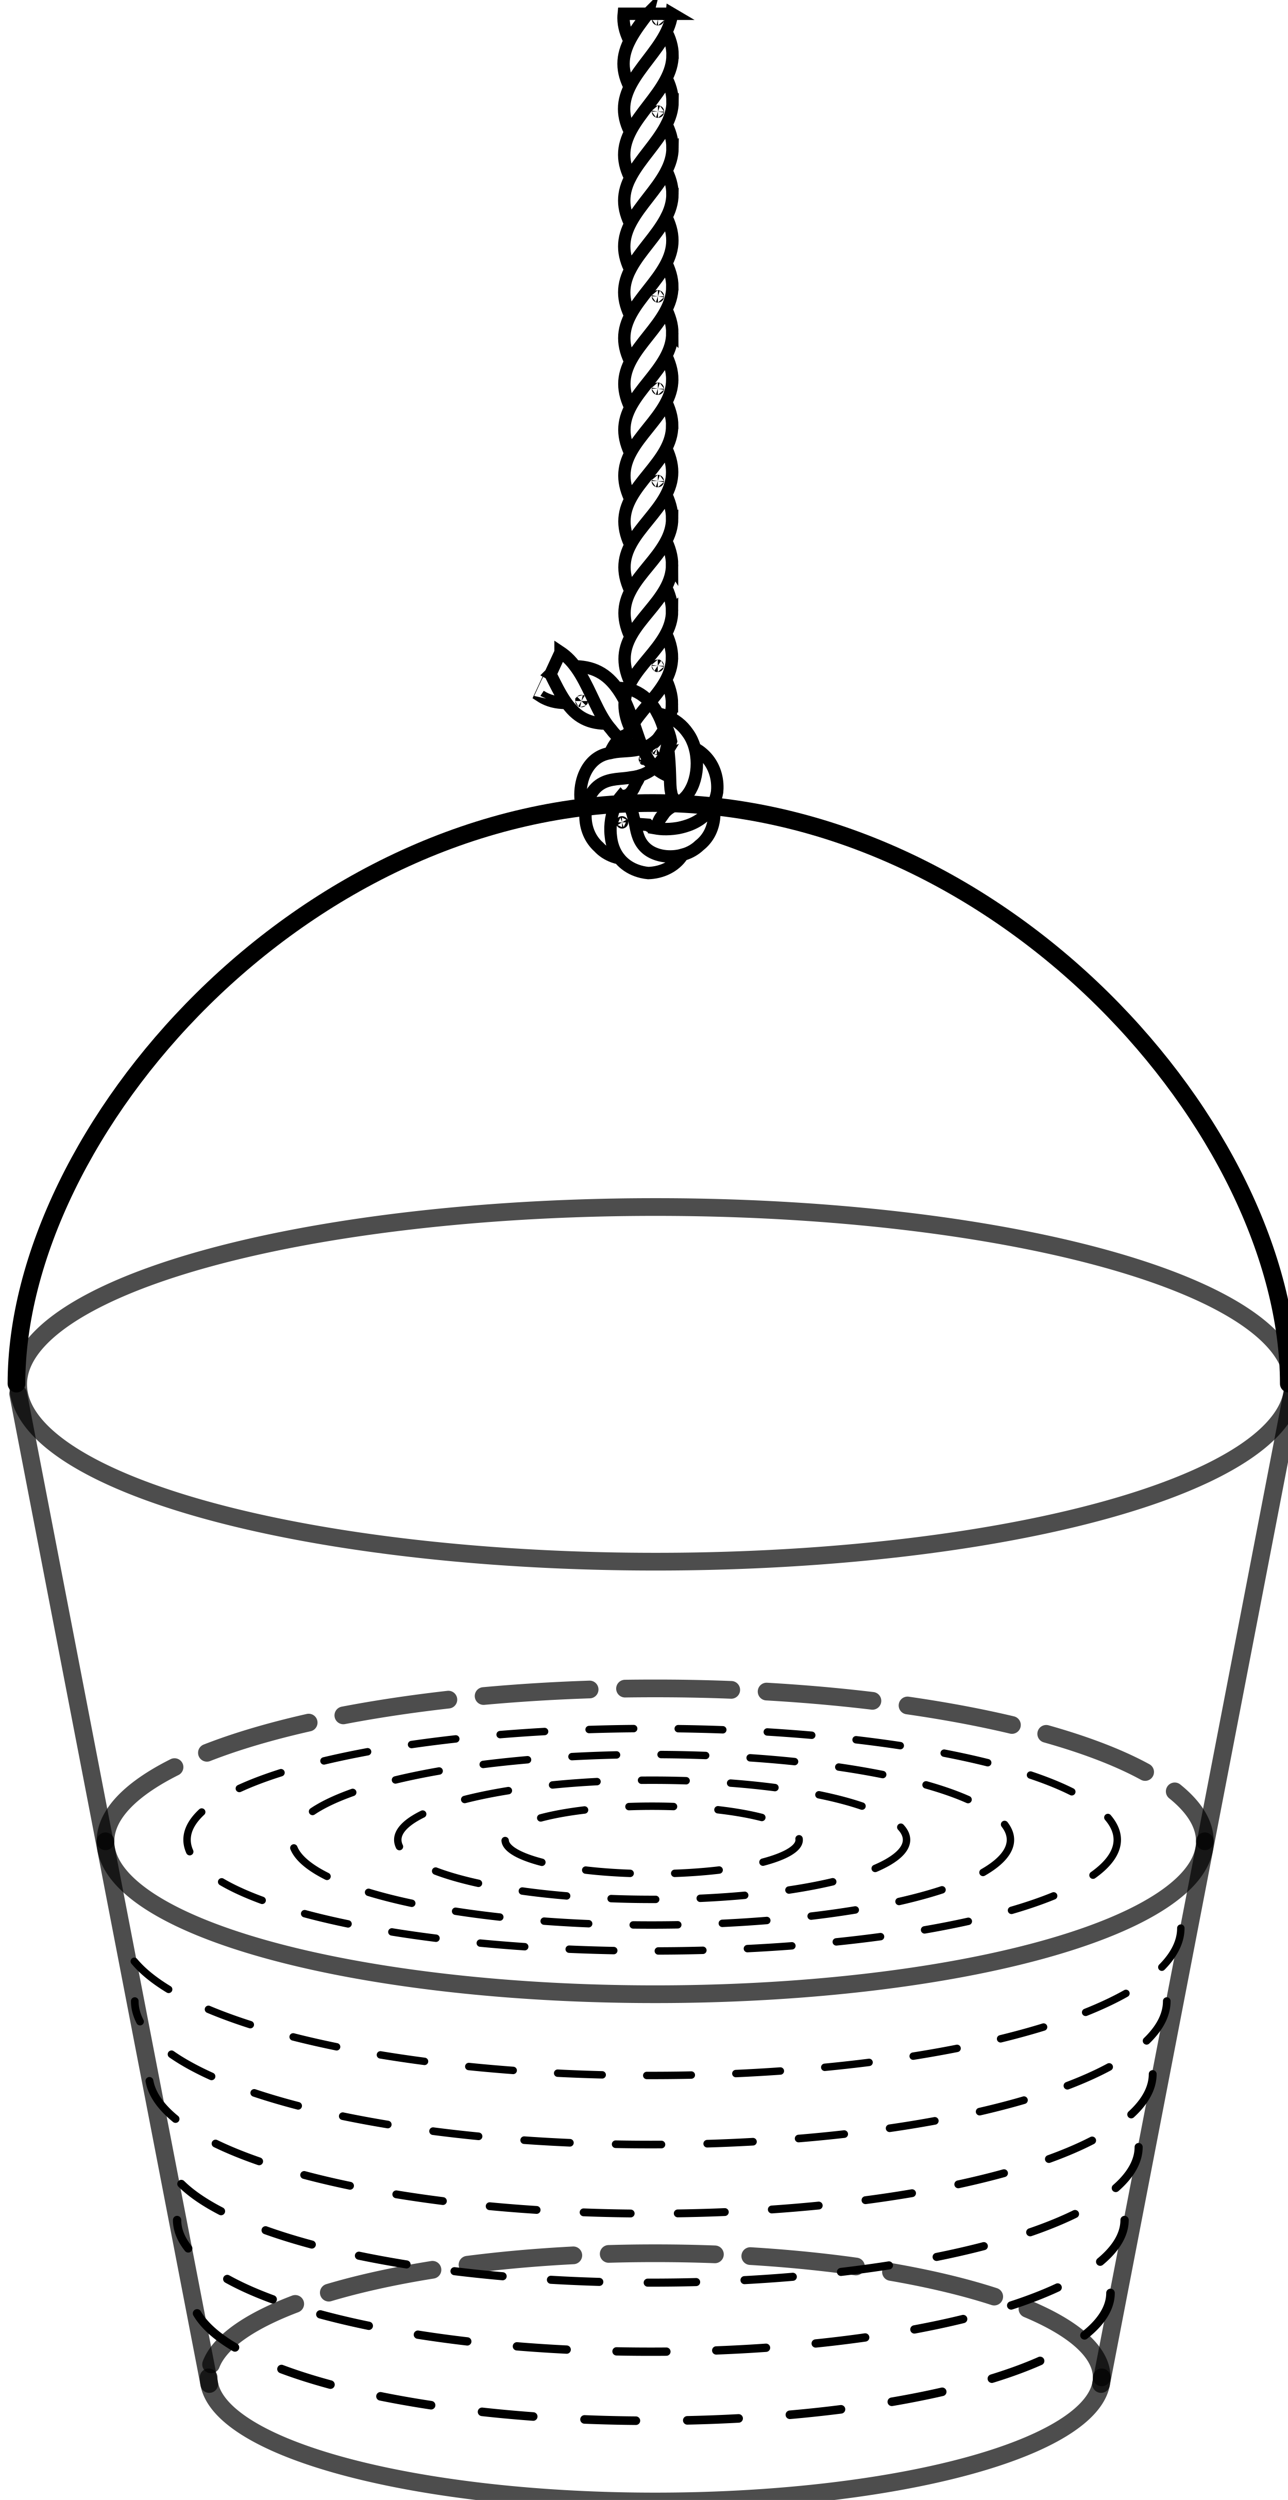 <?xml version="1.0" encoding="UTF-8" standalone="no"?>
<!-- Created with Inkscape (http://www.inkscape.org/) -->

<svg
   width="19.315mm"
   height="37.463mm"
   viewBox="0 0 19.315 37.463"
   version="1.1"
   id="svg3124"
   xmlns="http://www.w3.org/2000/svg"
   xmlns:svg="http://www.w3.org/2000/svg">
  <defs
     id="defs3121" />
  <g
     id="layer1"
     transform="translate(-67.37,-153.84)">
    <g
       id="g1489"
       transform="matrix(0.265,0,0,0.265,-4.777,118.513)">
      <g
         id="g20719"
         transform="translate(41.761,0.895)">
        <g
           id="g13092"
           transform="translate(79.616,-39.776)">
          <g
             id="g2808"
             transform="matrix(0.163,0,0,0.163,103.899,229.36)"
             style="stroke-width:6.147">
            <path
               fill="none"
               stroke="#000000"
               paint-order="fill stroke markers"
               d="m 294.511,132.825 66.344,343.514"
               stroke-opacity="0.698"
               stroke-linecap="round"
               stroke-linejoin="round"
               stroke-miterlimit="10"
               stroke-width="2.5"
               id="path13"
               style="stroke-width:6.147;stroke-miterlimit:7;stroke-dasharray:none" />
            <path
               fill="none"
               stroke="#000000"
               paint-order="fill stroke markers"
               d="m 670.462,476.339 66.344,-343.514"
               stroke-opacity="0.698"
               stroke-linecap="round"
               stroke-linejoin="round"
               stroke-miterlimit="10"
               stroke-width="2.5"
               id="path15"
               style="stroke-width:6.147;stroke-miterlimit:7;stroke-dasharray:none" />
            <path
               style="fill:none;stroke:#000000;stroke-width:6.147;stroke-linecap:round;stroke-linejoin:bevel;stroke-miterlimit:7;stroke-dasharray:none;stroke-opacity:0.698"
               id="path2060"
               d="m 670.684,474.032 a 155.026,43.063 0 0 1 -77.513,37.293 155.026,43.063 0 0 1 -155.026,0 155.026,43.063 0 0 1 -77.513,-37.293" />
            <path
               style="fill:none;stroke:#000000;stroke-width:6.147;stroke-linecap:round;stroke-linejoin:bevel;stroke-miterlimit:7;stroke-dasharray:36.882, 12.294;stroke-dashoffset:0;stroke-opacity:0.698"
               id="path2060-7"
               transform="scale(1,-1)"
               d="m 670.684,-474.032 a 155.026,43.063 0 0 1 -77.513,37.293 155.026,43.063 0 0 1 -155.026,0 155.026,43.063 0 0 1 -77.513,-37.293" />
            <path
               id="path2288"
               style="fill:none;stroke:#000000;stroke-linecap:round;stroke-linejoin:bevel;stroke-miterlimit:7;stroke-opacity:0.698"
               d="M 737.124,129.53 A 221.307,61.518 0 0 1 515.817,191.048 221.307,61.518 0 0 1 294.511,129.53 221.307,61.518 0 0 1 515.817,68.011 221.307,61.518 0 0 1 737.124,129.53 Z" />
            <path
               style="fill:none;stroke:#000000;stroke-width:6.147;stroke-linecap:round;stroke-linejoin:bevel;stroke-miterlimit:7;stroke-dasharray:36.882, 12.294;stroke-dashoffset:0;stroke-opacity:0.698"
               id="path2288-8"
               d="m 324.82,288.061 a 190.838,53.049 0 0 1 190.838,-53.049 190.838,53.049 0 0 1 190.838,53.049" />
            <path
               style="fill:none;stroke:#000000;stroke-width:6.147;stroke-linecap:round;stroke-linejoin:bevel;stroke-miterlimit:7;stroke-dasharray:none;stroke-opacity:0.698"
               id="path2288-8-3"
               transform="scale(1,-1)"
               d="m 324.82,-288.061 a 190.838,53.049 0 0 1 190.838,-53.049 190.838,53.049 0 0 1 190.838,53.049" />
          </g>
          <path
             id="path12779"
             style="fill:none;stroke:#000000;stroke-linecap:round;stroke-linejoin:bevel"
             d="m 151.807,250.434 c 0,-14.222 16.118,-32.834 36,-32.834 19.882,0 36,18.612 36,32.834" />
        </g>
        <g
           id="g20155"
           transform="translate(139.234,-47.576)">
          <path
             style="fill:none;stroke:#000000;stroke-width:0.485;stroke-linecap:round;stroke-linejoin:bevel;stroke-miterlimit:7;stroke-dasharray:2.908, 2.908;stroke-dashoffset:0;stroke-opacity:1"
             id="path2060-9"
             d="m 154.1,309.655 a 26.012,7.227 0 0 1 -13.006,6.258 26.012,7.227 0 0 1 -26.012,0 26.012,7.227 0 0 1 -13.006,-6.258" />
          <path
             style="fill:none;stroke:#000000;stroke-width:0.47;stroke-linecap:round;stroke-linejoin:bevel;stroke-miterlimit:7;stroke-dasharray:2.822, 2.822;stroke-dashoffset:0;stroke-opacity:1"
             id="path2060-9-2"
             d="m 154.896,305.528 a 26.809,7.448 0 0 1 -13.404,6.45 26.809,7.448 0 0 1 -26.809,0 26.809,7.448 0 0 1 -13.404,-6.45" />
          <path
             style="fill:none;stroke:#000000;stroke-width:0.457;stroke-linecap:round;stroke-linejoin:bevel;stroke-miterlimit:7;stroke-dasharray:2.74, 2.74;stroke-dashoffset:0;stroke-opacity:1"
             id="path2060-9-9"
             d="m 155.692,301.402 a 27.606,7.67 0 0 1 -13.803,6.642 27.606,7.67 0 0 1 -27.606,0 27.606,7.67 0 0 1 -13.803,-6.642" />
          <path
             style="fill:none;stroke:#000000;stroke-width:0.444;stroke-linecap:round;stroke-linejoin:bevel;stroke-miterlimit:7;stroke-dasharray:2.664, 2.664;stroke-dashoffset:0;stroke-opacity:1"
             id="path2060-9-4"
             d="m 156.488,297.275 a 28.403,7.891 0 0 1 -14.202,6.834 28.403,7.891 0 0 1 -28.403,0 28.403,7.891 0 0 1 -14.202,-6.834" />
          <path
             style="fill:none;stroke:#000000;stroke-width:0.432;stroke-linecap:round;stroke-linejoin:bevel;stroke-miterlimit:7;stroke-dasharray:2.591, 2.591;stroke-dashoffset:0;stroke-opacity:1"
             id="path2060-9-97"
             d="m 157.284,293.149 a 29.2,8.112 0 0 1 -14.6,7.026 29.2,8.112 0 0 1 -29.2,0 29.2,8.112 0 0 1 -14.6,-7.026" />
          <path
             style="fill:none;stroke:#000000;stroke-width:0.42;stroke-linecap:round;stroke-linejoin:bevel;stroke-miterlimit:7;stroke-dasharray:2.522, 2.522;stroke-dashoffset:0;stroke-opacity:1"
             id="path2060-9-21"
             d="m 158.08,289.022 a 29.997,8.334 0 0 1 -14.999,7.217 29.997,8.334 0 0 1 -29.997,0 29.997,8.334 0 0 1 -14.999,-7.217" />
        </g>
        <g
           id="g20581"
           transform="translate(79.504,-37.272)">
          <path
             id="path20327"
             style="fill:none;stroke:#000000;stroke-width:0.42;stroke-linecap:round;stroke-linejoin:bevel;stroke-miterlimit:7;stroke-dasharray:2.522, 2.522"
             d="m 214.213,273.721 a 26.32,6.29 0 0 1 -26.32,6.29 26.32,6.29 0 0 1 -26.32,-6.29 26.32,6.29 0 0 1 26.32,-6.29 26.32,6.29 0 0 1 26.32,6.29 z" />
          <path
             id="path20327-1"
             style="fill:none;stroke:#000000;stroke-width:0.42;stroke-linecap:round;stroke-linejoin:bevel;stroke-miterlimit:7;stroke-dasharray:2.522, 2.522"
             d="m 208.168,273.723 a 20.322,4.821 0 0 1 -20.322,4.821 20.322,4.821 0 0 1 -20.322,-4.821 20.322,4.821 0 0 1 20.322,-4.821 20.322,4.821 0 0 1 20.322,4.821 z" />
          <path
             id="path20327-8"
             style="fill:none;stroke:#000000;stroke-width:0.42;stroke-linecap:round;stroke-linejoin:bevel;stroke-miterlimit:7;stroke-dasharray:2.522, 2.522"
             d="m 202.288,273.724 a 14.395,3.37 0 0 1 -14.395,3.37 14.395,3.37 0 0 1 -14.395,-3.37 14.395,3.37 0 0 1 14.395,-3.37 14.395,3.37 0 0 1 14.395,3.37 z" />
          <path
             id="path20327-8-6"
             style="fill:none;stroke:#000000;stroke-width:0.42;stroke-linecap:round;stroke-linejoin:bevel;stroke-miterlimit:7;stroke-dasharray:2.522, 2.522"
             d="m 196.211,273.734 a 8.319,1.91 0 0 1 -8.319,1.91 8.319,1.91 0 0 1 -8.319,-1.91 8.319,1.91 0 0 1 8.319,-1.91 8.319,1.91 0 0 1 8.319,1.91 z" />
        </g>
      </g>
      <path
         style="fill:none;stroke:#000000;stroke-width:0.7;stroke-linecap:butt;stroke-linejoin:miter;stroke-miterlimit:4;stroke-dasharray:none;stroke-opacity:1"
         d="m 310.272,134.088 h -1.361 c -0.09,0.118 -0.18,0.237 -0.268,0.356 -0.088,0.117 -0.174,0.235 -0.258,0.354 -0.082,0.117 -0.161,0.234 -0.237,0.354 -0.073,0.116 -0.143,0.233 -0.208,0.353 -0.062,0.115 -0.12,0.233 -0.171,0.353 -0.049,0.116 -0.092,0.233 -0.127,0.353 -0.034,0.116 -0.06,0.234 -0.078,0.353 -0.017,0.117 -0.026,0.235 -0.026,0.354 1.1e-4,0.118 0.009,0.237 0.027,0.354 0.018,0.12 0.044,0.238 0.078,0.355 0.035,0.121 0.078,0.239 0.127,0.356 0.034,0.08 0.071,0.158 0.11,0.236 0.02,-0.04 0.04,-0.08 0.061,-0.119 0.064,-0.119 0.134,-0.236 0.207,-0.351 0.076,-0.119 0.155,-0.236 0.237,-0.352 0.084,-0.118 0.17,-0.236 0.257,-0.352 0.088,-0.118 0.178,-0.235 0.268,-0.352 0.09,-0.117 0.179,-0.235 0.267,-0.354 0.087,-0.117 0.174,-0.235 0.258,-0.354 0.082,-0.117 0.161,-0.235 0.237,-0.355 0.074,-0.116 0.144,-0.235 0.209,-0.356 0.062,-0.116 0.12,-0.235 0.171,-0.356 0.049,-0.117 0.092,-0.236 0.127,-0.357 0.034,-0.117 0.061,-0.237 0.078,-0.358 0.006,-0.038 0.009,-0.077 0.013,-0.116 -10e-6,0 -10e-6,0 -2e-5,0 z m -1.361,0 h -1.361 c -0.008,0.08 -0.013,0.16 -0.013,0.239 1.1e-4,0.118 0.009,0.237 0.027,0.354 0.018,0.119 0.045,0.237 0.078,0.354 0.035,0.12 0.078,0.239 0.127,0.355 0.034,0.08 0.071,0.158 0.11,0.235 0.02,-0.04 0.04,-0.08 0.061,-0.12 0.065,-0.12 0.135,-0.238 0.208,-0.353 0.076,-0.12 0.155,-0.238 0.237,-0.354 0.084,-0.119 0.17,-0.237 0.258,-0.355 0.089,-0.119 0.178,-0.237 0.268,-0.355 8e-5,-1e-4 1e-4,-1.8e-4 2.1e-4,-3.7e-4 0,0 10e-6,1e-5 10e-6,1e-5 z m -5.496,37.317 -0.006,0.013 c -0.002,0.004 -0.004,0.008 -0.006,0.012 0.067,0.136 0.134,0.271 0.202,0.405 0.067,0.133 0.134,0.264 0.203,0.395 0.068,0.127 0.137,0.252 0.209,0.375 0.07,0.118 0.142,0.235 0.219,0.347 0.074,0.108 0.151,0.213 0.233,0.313 0.079,0.096 0.163,0.187 0.251,0.273 0.086,0.082 0.176,0.159 0.272,0.228 0.094,0.068 0.193,0.129 0.296,0.182 0.103,0.053 0.21,0.099 0.32,0.136 0.112,0.038 0.228,0.068 0.345,0.09 v 0 c 0.121,0.023 0.245,0.039 0.37,0.048 v 0 c 0.086,0.006 0.172,0.009 0.258,0.01 -0.025,-0.036 -0.051,-0.071 -0.075,-0.108 -0.074,-0.111 -0.143,-0.225 -0.21,-0.342 -0.069,-0.121 -0.135,-0.244 -0.199,-0.37 0,0 0,0 0,0 -0.065,-0.128 -0.129,-0.258 -0.192,-0.389 0,0 0,0 0,0 0,0 0,0 0,0 -0.064,-0.132 -0.127,-0.266 -0.19,-0.4 0,0 0,0 0,0 -0.064,-0.134 -0.128,-0.267 -0.194,-0.401 -0.065,-0.132 -0.131,-0.263 -0.201,-0.394 -0.068,-0.127 -0.139,-0.253 -0.213,-0.377 0,0 0,0 0,0 0,0 0,0 0,0 -0.072,-0.12 -0.148,-0.238 -0.229,-0.352 0,0 0,0 0,0 -0.078,-0.11 -0.16,-0.217 -0.247,-0.32 v 0 c -0.084,-0.099 -0.174,-0.193 -0.268,-0.281 -0.092,-0.086 -0.189,-0.165 -0.29,-0.238 -0.032,-0.023 -0.066,-0.044 -0.099,-0.066 0,0 -4e-5,7e-5 -4e-5,7e-5 0,0 -3e-5,8e-5 -3e-5,8e-5 0,0 -2e-5,4e-5 -2e-5,4e-5 0,0 -1e-5,3e-5 -1e-5,3e-5 0,0 -4e-5,8e-5 -4e-5,8e-5 0,0 -4e-5,8e-5 -4e-5,8e-5 0,0 -3e-5,7e-5 -3e-5,7e-5 2e-5,-5e-5 -0.559,1.208 -0.559,1.208 z m -0.006,0.013 -0.006,0.013 c 4e-5,-7e-5 -0.57,1.233 -0.57,1.233 0.066,0.043 0.133,0.084 0.202,0.12 0.103,0.053 0.21,0.098 0.319,0.135 0.111,0.038 0.226,0.067 0.342,0.089 0.12,0.022 0.242,0.037 0.364,0.045 0.084,0.006 0.169,0.008 0.253,0.008 -0.026,-0.036 -0.053,-0.072 -0.078,-0.109 -0.077,-0.112 -0.149,-0.228 -0.219,-0.347 -0.072,-0.123 -0.142,-0.248 -0.209,-0.375 -0.069,-0.13 -0.137,-0.262 -0.203,-0.395 -0.067,-0.134 -0.134,-0.27 -0.202,-0.405 -3e-5,-6e-5 -7e-5,-1.1e-4 -1.1e-4,-1.7e-4 0,0 0,0 0,0 0,0 0,0 0,0 0,0 0,0 0,0 0,0 0,0 0,0 0,0 0,0 0,0 0,0 0,0 0,0 0,0 0,0 0,0 0,0 0,0 0,0 0,0 0,0 0,0 0,0 0,0 0,0 0,0 0,0 0,0 0,0 0,0 0,0 0,0 0,0 0,0 0,0 0,0 0,0 0,0 0,0 0,0 0,0 0,0 0,0 0,0 0,0 0,0 0,0 0,0 0,0 0,0 0,0 0,0 0,0 0,0 0,0 0,0 0,0 0,0 0,0 0,0 0,0 0,0 0,0 0,0 0,0 0,0 0,0 0,0 0,0 0,0 0,0 0,0 0,0 0,0 0,0 0,0 0,0 0,0 0,0 0,0 0,0 0,0 0,0 0,0 0,0 0,0 0,0 0,0 0,0 0,0 0,0 0,0 0,0 0,0 0,0 0,0 0,0 0,0 0,0 0,0 0,0 0,0 0,0 0,0 0,0 0,0 0,0 0,0 0,0 0,0 0,0 0,0 0,0 0,0 0,0 0,0 0,0 0,0 0,0 0,0 0,0 0,0 0,0 0,0 0,0 0,0 0,0 0,0 0,0 0,0 0,0 0,0 0,0 0,0 0,0 0,0 0,0 0,0 0,0 0,0 0,0 0,0 0,0 0,0 0,0 0,0 0,0 0,0 0,0 0,0 0,0 0,0 0,0 0,0 0,0 0,0 0,0 0,0 0,0 0,0 0,0 0,0 0,0 0,0 0,0 0,0 0,0 0,0 0,0 0,0 0,0 0,0 0,0 0,0 0,0 0,0 0,0 0,0 0,0 0,0 0,0 0,0 0,0 0,0 0,0 0,0 0,0 0,0 0,0 0,0 0,0 0,0 0,0 0,0 0,0 0,0 0,0 0,0 0,0 0,0 0,0 0,0 0,0 0,0 0,0 0,0 0,0 0,0 0,0 0,0 0,0 0,0 0,0 0,0 0,0 0,0 0,0 0,0 0,0 0,0 0,0 0,0 0,0 0,0 0,0 0,0 0,0 0,0 0,0 0,0 0,0 0,0 0,0 0,0 0,0 0,0 0,0 0,0 0,0 0,0 0,0 0,0 0,0 0,0 0,0 0,0 0,0 0,0 0,0 0,0 0,0 0,0 0,0 0,0 0,0 0,0 0,0 0,0 0,0 0,0 0,0 0,0 0,0 0,0 0,0 10e-4,-0.003 0.003,-0.007 0.006,-0.013 -6e-5,1.4e-4 -1.3e-4,2.9e-4 -2e-4,4.3e-4 z m 1.746,1.534 c 2.9e-4,-2.9e-4 9.9e-4,-3.9e-4 0.002,-7e-5 5.8e-4,3.8e-4 9.4e-4,9.3e-4 8.8e-4,0.001 -3e-4,2.9e-4 -9.9e-4,3.9e-4 -0.002,7e-5 -5.7e-4,-3.8e-4 -9.3e-4,-9.3e-4 -8.7e-4,-0.001 z m 5.079,5.184 c 0.011,0.06 0.023,0.117 0.036,0.172 0,3e-5 0.002,0.007 0.002,0.007 0,0 0,0 0,0 0,0 0,0 0,0 0,0 0,0 0,0 0,0 0,0 0,0 0.03,0.036 0.06,0.077 0.09,0.127 0.032,0.053 0.064,0.115 0.094,0.186 0.021,0.049 0.043,0.102 0.062,0.159 0.028,-0.017 0.055,-0.035 0.083,-0.053 0.085,-0.054 0.17,-0.113 0.252,-0.179 0.085,-0.069 0.166,-0.146 0.242,-0.235 0.022,-0.026 0.043,-0.052 0.064,-0.08 0,0 0,0 0,0 0,0 0,0 0,0 0.057,-0.075 0.11,-0.156 0.159,-0.241 0.068,-0.12 0.128,-0.249 0.178,-0.386 0.05,-0.137 0.091,-0.282 0.122,-0.433 0.031,-0.149 0.051,-0.304 0.062,-0.463 0.01,-0.155 0.01,-0.314 -0.002,-0.474 -0.011,-0.155 -0.032,-0.311 -0.065,-0.465 -0.032,-0.148 -0.074,-0.295 -0.127,-0.436 -0.052,-0.136 -0.113,-0.267 -0.186,-0.391 -0.044,-0.075 -0.092,-0.147 -0.143,-0.215 0,0 0,0 0,0 0,0 0,0 0,0 0,0 0,0 0,0 0,0 0,0 0,0 -0.029,-0.042 -0.06,-0.084 -0.092,-0.124 -0.084,-0.107 -0.177,-0.207 -0.276,-0.299 -0.1,-0.092 -0.206,-0.175 -0.318,-0.249 -0.113,-0.075 -0.232,-0.141 -0.353,-0.197 -0.126,-0.058 -0.254,-0.106 -0.384,-0.145 0,0 0,0 0,0 0,0 0,0 0,0 -0.089,-0.027 -0.179,-0.049 -0.268,-0.068 0,0 0,0 0,0 0.023,0.043 0.046,0.085 0.067,0.128 0.065,0.131 0.122,0.265 0.173,0.401 0.053,0.14 0.099,0.282 0.14,0.424 0,0 0,0 0,0 0,0 0,0 0,0 0.041,0.146 0.077,0.292 0.108,0.438 0.031,0.148 0.057,0.295 0.079,0.442 0.015,0.103 0.029,0.205 0.041,0.307 0.005,0.044 0.01,0.088 0.014,0.132 0.015,0.144 0.026,0.288 0.036,0.43 0.009,0.138 0.017,0.274 0.023,0.405 0.006,0.127 0.01,0.25 0.014,0.367 0.005,0.128 0.006,0.192 0.011,0.32 0.004,0.097 0.008,0.188 0.013,0.272 0.005,0.081 0.011,0.157 0.018,0.227 0.007,0.068 0.016,0.132 0.027,0.191 z m -1.01,-1.519 c 0.002,0.002 0.003,0.003 0.005,0.005 0,0 0,0 0,0 0.065,0.076 0.136,0.145 0.211,0.207 0.078,0.065 0.162,0.122 0.249,0.174 0.09,0.054 0.183,0.102 0.28,0.147 0.066,0.031 0.134,0.059 0.201,0.088 -0.001,-0.037 -0.004,-0.076 -0.005,-0.113 -0.004,-0.117 -0.008,-0.24 -0.014,-0.367 -0.006,-0.131 -0.014,-0.267 -0.023,-0.405 -0.01,-0.141 -0.021,-0.285 -0.036,-0.43 -0.004,-0.044 -0.009,-0.087 -0.014,-0.131 -0.012,-0.102 -0.026,-0.204 -0.041,-0.307 -0.022,-0.147 -0.048,-0.294 -0.079,-0.442 -0.03,-0.146 -0.066,-0.292 -0.108,-0.438 -0.041,-0.142 -0.087,-0.284 -0.14,-0.424 -0.051,-0.136 -0.109,-0.27 -0.173,-0.401 -0.062,-0.126 -0.132,-0.25 -0.208,-0.369 -0.074,-0.115 -0.155,-0.225 -0.243,-0.33 -0.086,-0.101 -0.178,-0.196 -0.276,-0.283 -0.097,-0.086 -0.2,-0.164 -0.307,-0.233 -0.108,-0.069 -0.22,-0.13 -0.335,-0.18 -0.032,-0.014 -0.065,-0.028 -0.097,-0.041 0,0 0,0 0,0 0,0 0,0 0,0 0,0 0,0 0,0 0,0 0,0 0,0 -0.087,-0.026 -0.175,-0.049 -0.264,-0.067 -0.127,-0.026 -0.255,-0.044 -0.385,-0.056 v 0 0 0 c -0.088,-0.008 -0.177,-0.012 -0.266,-0.014 v 0 c 0.027,0.036 0.054,0.073 0.079,0.11 0.078,0.113 0.151,0.229 0.22,0.347 0.071,0.122 0.139,0.246 0.203,0.372 v 0 c 0,0 0,0 0,0 0,1e-5 0.009,0.018 0.009,0.018 0,0 0,0 0,0 0,0 0,0 0,0 0.059,0.131 0.116,0.264 0.169,0.397 0.057,0.141 0.11,0.283 0.162,0.425 0.051,0.142 0.101,0.283 0.149,0.424 0.048,0.139 0.094,0.277 0.14,0.414 0,0 0,0 0,0 0,0 0,0 0,0 0.045,0.133 0.09,0.265 0.136,0.394 0,0 0,0 0,0 0.044,0.125 0.09,0.249 0.137,0.369 0.045,0.115 0.093,0.228 0.143,0.337 0,0 0,0 0,0 0.048,0.105 0.1,0.206 0.155,0.303 0.053,0.094 0.111,0.183 0.172,0.267 0.06,0.083 0.125,0.161 0.195,0.233 0,0 -1e-5,-10e-6 -1e-5,-10e-6 z m -1.767,-1.449 c 0.09,0.061 0.184,0.115 0.28,0.163 0.099,0.048 0.2,0.089 0.305,0.125 0.108,0.036 0.218,0.067 0.331,0.092 0.077,0.018 0.155,0.032 0.234,0.046 -0.016,-0.039 -0.033,-0.077 -0.048,-0.117 0,0 0,0 0,0 -0.047,-0.12 -0.092,-0.243 -0.137,-0.369 -0.046,-0.129 -0.091,-0.261 -0.136,-0.394 -0.046,-0.137 -0.093,-0.275 -0.14,-0.414 0,0 0,0 0,0 -0.048,-0.141 -0.098,-0.282 -0.149,-0.424 -0.052,-0.142 -0.105,-0.284 -0.162,-0.425 -0.053,-0.133 -0.109,-0.265 -0.169,-0.397 0,0 0,0 0,0 0,0 0,0 0,0 10e-6,2e-5 -0.009,-0.018 -0.009,-0.018 -0.064,-0.125 -0.132,-0.25 -0.203,-0.372 -0.069,-0.118 -0.142,-0.234 -0.22,-0.347 -0.075,-0.109 -0.155,-0.215 -0.24,-0.316 -0.082,-0.097 -0.17,-0.191 -0.263,-0.279 -0.09,-0.085 -0.186,-0.164 -0.287,-0.236 -0.099,-0.071 -0.203,-0.135 -0.312,-0.191 -0.108,-0.056 -0.221,-0.104 -0.336,-0.144 -0.117,-0.041 -0.237,-0.073 -0.358,-0.097 -0.125,-0.025 -0.252,-0.042 -0.379,-0.053 v 0 c -0.087,-0.007 -0.174,-0.01 -0.261,-0.012 v 0 0 c 0.028,0.037 0.056,0.074 0.082,0.111 v 0 c 0.081,0.114 0.156,0.232 0.229,0.352 0.075,0.124 0.145,0.25 0.213,0.377 0,0 0,0 0,0 0.069,0.13 0.136,0.262 0.201,0.394 0.066,0.134 0.13,0.267 0.193,0.401 0.064,0.134 0.127,0.267 0.19,0.399 0.063,0.131 0.126,0.261 0.192,0.389 0,0 0,0 0,0 v 0 c 0.064,0.125 0.13,0.248 0.199,0.369 v 0 c 0.067,0.117 0.136,0.232 0.21,0.343 0.071,0.107 0.146,0.21 0.226,0.309 h 10e-6 v 0 c 0.029,0.036 0.059,0.071 0.089,0.105 0,0 0,0 0,0 0,0 0,0 0,0 0,0 0,0 0,0 0.045,0.061 0.092,0.12 0.14,0.177 0.075,0.088 0.154,0.171 0.238,0.247 0.082,0.075 0.168,0.143 0.258,0.204 z m 1.959,0.486 c 3.5e-4,-2e-4 0.001,-1.4e-4 0.002,3.1e-4 4.3e-4,4.9e-4 6.1e-4,0.001 4.4e-4,0.001 -3.5e-4,2.1e-4 -0.001,1.4e-4 -0.002,-3.1e-4 -4.3e-4,-4.9e-4 -6.1e-4,-10e-4 -4.4e-4,-10e-4 z m -1.539,2.542 c 0.053,-0.044 0.106,-0.103 0.158,-0.178 0.052,-0.076 0.102,-0.168 0.149,-0.273 0.017,-0.039 0.034,-0.079 0.05,-0.121 0,0 0,0 0,0 0.041,-0.066 0.083,-0.136 0.123,-0.211 0.043,-0.08 0.084,-0.163 0.125,-0.25 -0.047,0.015 -0.094,0.029 -0.14,0.04 -0.136,0.034 -0.27,0.055 -0.401,0.07 -0.005,9.2e-4 -0.009,0.002 -0.014,0.003 -0.128,0.025 -0.262,0.039 -0.399,0.052 -0.14,0.013 -0.283,0.025 -0.426,0.043 -0.145,0.019 -0.29,0.045 -0.432,0.087 -0.142,0.042 -0.282,0.099 -0.416,0.181 -0.132,0.081 -0.258,0.185 -0.373,0.321 -0.104,0.122 -0.199,0.271 -0.282,0.45 0,0 0,0 0,0 -0.005,0.013 -0.011,0.025 -0.016,0.038 -0.064,0.154 -0.115,0.318 -0.149,0.489 -0.033,0.165 -0.051,0.336 -0.051,0.51 -1.2e-4,0.168 0.016,0.337 0.049,0.504 0.033,0.162 0.081,0.321 0.146,0.474 0.064,0.15 0.143,0.292 0.237,0.423 0.093,0.131 0.2,0.25 0.316,0.355 0,0 0.003,0.002 0.003,0.002 0,0 0,0 0,0 0,0 0,0 0,0 0,0 0,0 0,0 0,0 0,0 0,0 0.109,0.12 0.235,0.225 0.372,0.316 0.144,0.094 0.299,0.17 0.461,0.23 0.111,0.04 0.224,0.071 0.338,0.095 -0.037,-0.046 -0.073,-0.093 -0.105,-0.141 -0.098,-0.146 -0.173,-0.298 -0.231,-0.452 -0.059,-0.159 -0.1,-0.319 -0.125,-0.476 -0.008,-0.051 -0.015,-0.101 -0.02,-0.151 0,0 0,0 0,0 0,0 0,0 0,0 -0.014,-0.106 -0.022,-0.212 -0.025,-0.317 -0.005,-0.155 10e-4,-0.308 0.017,-0.456 0.015,-0.148 0.039,-0.292 0.071,-0.43 0.032,-0.136 0.071,-0.265 0.116,-0.386 0.044,-0.118 0.093,-0.229 0.147,-0.33 0.052,-0.098 0.109,-0.188 0.169,-0.268 0.023,-0.032 0.047,-0.062 0.072,-0.09 0,0 0,0 0,0 0,0 0,0 0,0 0.017,-0.01 0.037,-0.017 0.059,-0.021 0.036,-0.007 0.078,-0.008 0.125,-0.012 0.046,-0.004 0.095,-0.012 0.147,-0.03 0.051,-0.018 0.104,-0.047 0.157,-0.091 0,0 0,0 0,1e-5 z m 0.871,-1.953 c -1.9e-4,-3.5e-4 -3e-5,-0.001 5.3e-4,-0.002 6e-4,-5.6e-4 10e-4,-9.8e-4 0.002,-7.4e-4 1.9e-4,3.6e-4 2e-5,0.001 -5.3e-4,0.002 -6e-4,5.6e-4 -10e-4,9.8e-4 -0.002,7.3e-4 z m -0.829,2.758 c -0.035,-0.064 -0.075,-0.123 -0.119,-0.179 -0.044,-0.057 -0.092,-0.111 -0.144,-0.165 -0.053,-0.056 -0.108,-0.111 -0.164,-0.169 -0.039,-0.04 -0.078,-0.081 -0.117,-0.125 -0.02,0.024 -0.039,0.05 -0.059,0.076 -0.06,0.08 -0.116,0.17 -0.169,0.268 -0.054,0.101 -0.103,0.212 -0.147,0.33 -0.045,0.121 -0.084,0.251 -0.115,0.386 -0.032,0.137 -0.056,0.281 -0.071,0.429 -0.015,0.148 -0.021,0.301 -0.016,0.456 0.003,0.105 0.011,0.211 0.025,0.317 0,0 0,0 0,0 0,0 0,0 0,0 0.005,0.05 0.012,0.1 0.02,0.151 0.025,0.157 0.066,0.317 0.125,0.476 0.057,0.154 0.133,0.306 0.231,0.452 0.094,0.141 0.209,0.275 0.348,0.398 0.134,0.118 0.288,0.225 0.465,0.315 0.171,0.087 0.362,0.157 0.569,0.205 0.113,0.026 0.231,0.046 0.353,0.058 0.093,-0.003 0.185,-0.01 0.275,-0.022 0.204,-0.026 0.397,-0.075 0.577,-0.142 0.183,-0.068 0.349,-0.155 0.497,-0.255 0.153,-0.104 0.286,-0.221 0.4,-0.348 0.078,-0.087 0.145,-0.178 0.206,-0.271 -0.056,0.016 -0.112,0.031 -0.169,0.043 -0.172,0.036 -0.344,0.054 -0.513,0.056 -0.175,0.002 -0.345,-0.014 -0.507,-0.045 -0.166,-0.033 -0.322,-0.081 -0.465,-0.146 -0.111,-0.05 -0.215,-0.109 -0.309,-0.178 -0.028,-0.021 -0.055,-0.042 -0.081,-0.064 -0.112,-0.094 -0.204,-0.198 -0.278,-0.307 -0.074,-0.108 -0.131,-0.221 -0.177,-0.336 -0.045,-0.113 -0.079,-0.227 -0.107,-0.34 -0.027,-0.11 -0.048,-0.219 -0.068,-0.324 -0.02,-0.101 -0.039,-0.199 -0.061,-0.29 -0.014,-0.057 -0.03,-0.112 -0.048,-0.163 0,0 0,0 0,0 -0.007,-0.033 -0.015,-0.066 -0.022,-0.097 -0.021,-0.087 -0.045,-0.168 -0.073,-0.244 -0.027,-0.074 -0.058,-0.143 -0.094,-0.207 0,0 0,0 0,0 z m 0.944,0.953 c -0.025,-0.002 -0.057,-0.005 -0.098,-0.009 -0.042,-0.004 -0.093,-0.007 -0.156,-0.012 -0.063,-0.004 -0.141,-0.01 -0.225,-0.017 -0.059,-0.005 -0.121,-0.01 -0.188,-0.016 0.007,0.034 0.014,0.067 0.021,0.102 0.02,0.105 0.041,0.214 0.068,0.324 0.028,0.113 0.062,0.228 0.107,0.34 0.046,0.115 0.103,0.229 0.177,0.336 0.074,0.109 0.166,0.212 0.278,0.307 0.026,0.022 0.053,0.043 0.081,0.064 0.094,0.068 0.197,0.127 0.309,0.177 0.143,0.064 0.299,0.113 0.465,0.146 0.162,0.032 0.332,0.047 0.507,0.045 0.169,-0.002 0.341,-0.02 0.513,-0.056 0.165,-0.035 0.329,-0.086 0.486,-0.155 0.151,-0.066 0.295,-0.148 0.427,-0.246 0.07,-0.051 0.135,-0.107 0.197,-0.167 0,0 0,0 0,0 0,0 0,0 0,0 0,0 0,0 0,0 0,0 0,0 0,0 0.057,-0.044 0.113,-0.092 0.166,-0.143 0.115,-0.11 0.219,-0.235 0.309,-0.373 0.09,-0.138 0.165,-0.288 0.222,-0.447 0.059,-0.161 0.1,-0.33 0.123,-0.501 0.024,-0.177 0.029,-0.355 0.016,-0.53 -0.009,-0.12 -0.026,-0.237 -0.051,-0.352 -0.027,0.055 -0.054,0.108 -0.085,0.158 -0.091,0.154 -0.196,0.289 -0.309,0.407 -0.117,0.123 -0.244,0.228 -0.375,0.317 -0.135,0.092 -0.275,0.168 -0.416,0.232 -0.143,0.064 -0.288,0.116 -0.432,0.157 -0.113,0.033 -0.224,0.06 -0.334,0.083 -0.031,0.006 -0.061,0.011 -0.092,0.016 -0.14,0.023 -0.279,0.038 -0.413,0.046 -0.131,0.008 -0.258,0.009 -0.376,0.005 -0.115,-0.004 -0.222,-0.014 -0.319,-0.028 -0.093,-0.013 -0.176,-0.031 -0.249,-0.052 -0.07,-0.02 -0.128,-0.043 -0.177,-0.069 -0.047,-0.025 -0.084,-0.052 -0.113,-0.081 -0.003,-0.003 -0.005,-0.005 -0.008,-0.008 -0.016,-3.1e-4 -0.034,-0.002 -0.057,-0.004 0,0 0,0 0,0 z m -1.409,-0.14 c -3.8e-4,1.5e-4 -10e-4,-1e-5 -10e-4,-5.1e-4 -3e-4,-5.2e-4 -4e-4,-10e-4 -8e-5,-10e-4 3.9e-4,-1.5e-4 0.001,1e-5 0.001,5.1e-4 2.9e-4,5.2e-4 3.9e-4,0.001 7e-5,0.001 z m 2.34,-0.461 c -0.005,0.007 -0.01,0.014 -0.015,0.021 -0.051,0.049 -0.096,0.101 -0.135,0.158 -0.045,0.065 -0.082,0.134 -0.115,0.208 -0.034,0.076 -0.064,0.156 -0.094,0.239 -0.02,0.057 -0.04,0.115 -0.061,0.173 0.029,0.005 0.06,0.01 0.092,0.014 0.097,0.014 0.204,0.024 0.318,0.028 0.118,0.004 0.245,0.003 0.376,-0.005 0.134,-0.008 0.273,-0.023 0.413,-0.046 0.03,-0.005 0.061,-0.01 0.092,-0.016 0.11,-0.023 0.221,-0.05 0.334,-0.083 0.144,-0.042 0.289,-0.093 0.432,-0.158 0.142,-0.064 0.281,-0.14 0.416,-0.231 0.131,-0.09 0.258,-0.195 0.375,-0.317 0.113,-0.119 0.218,-0.254 0.309,-0.407 0.088,-0.148 0.163,-0.313 0.221,-0.495 0.034,-0.107 0.061,-0.221 0.082,-0.339 0,0 0,0 0,0 0.007,-0.068 0.011,-0.137 0.013,-0.206 0.004,-0.172 -0.007,-0.345 -0.036,-0.515 -0.028,-0.167 -0.071,-0.33 -0.129,-0.484 -0.058,-0.155 -0.13,-0.3 -0.214,-0.434 -0.085,-0.137 -0.182,-0.26 -0.287,-0.371 -0.109,-0.114 -0.225,-0.214 -0.347,-0.302 -0.084,-0.059 -0.17,-0.112 -0.257,-0.16 0.013,0.05 0.026,0.1 0.037,0.151 0.033,0.154 0.054,0.31 0.065,0.465 0.011,0.16 0.012,0.319 0.002,0.474 -0.011,0.159 -0.031,0.314 -0.062,0.464 -0.031,0.151 -0.072,0.296 -0.122,0.433 -0.05,0.137 -0.11,0.266 -0.178,0.386 -0.049,0.085 -0.102,0.165 -0.159,0.241 0,0 0,0 0,0 0,0 0,0 0,0 0,0 0,0 0,0 0,0 0,0 0,0 -0.021,0.028 -0.042,0.054 -0.064,0.08 -0.076,0.089 -0.157,0.166 -0.242,0.235 -0.082,0.067 -0.167,0.125 -0.252,0.179 -0.082,0.052 -0.163,0.1 -0.243,0.148 -0.077,0.046 -0.151,0.091 -0.221,0.14 -0.068,0.047 -0.131,0.097 -0.189,0.153 -0.057,0.054 -0.108,0.114 -0.154,0.18 z m 0.489,-11.485 c 1.1e-4,-0.12 -0.008,-0.241 -0.026,-0.361 -0.017,-0.123 -0.043,-0.246 -0.076,-0.368 -0.034,-0.126 -0.076,-0.251 -0.124,-0.374 -0.033,-0.084 -0.069,-0.168 -0.107,-0.251 -0.02,0.038 -0.039,0.076 -0.06,0.113 -0.064,0.113 -0.132,0.223 -0.204,0.33 -0.074,0.111 -0.152,0.22 -0.232,0.326 -0.082,0.109 -0.167,0.216 -0.253,0.323 -0.087,0.108 -0.174,0.214 -0.262,0.32 -0.088,0.106 -0.176,0.213 -0.262,0.32 -0.086,0.106 -0.17,0.212 -0.252,0.32 -0.08,0.106 -0.158,0.213 -0.232,0.323 -0.072,0.106 -0.14,0.214 -0.203,0.326 -0.061,0.107 -0.117,0.217 -0.167,0.331 -0.048,0.109 -0.09,0.221 -0.124,0.336 -0.033,0.112 -0.059,0.226 -0.076,0.343 -0.017,0.115 -0.026,0.232 -0.025,0.35 1.1e-4,0.118 0.009,0.238 0.026,0.358 0.017,0.122 0.043,0.244 0.076,0.365 0.034,0.125 0.076,0.25 0.124,0.373 0.033,0.084 0.069,0.168 0.107,0.251 0.02,-0.037 0.039,-0.074 0.06,-0.111 0.063,-0.111 0.131,-0.218 0.203,-0.324 0.074,-0.109 0.152,-0.215 0.232,-0.32 0.082,-0.107 0.166,-0.213 0.252,-0.318 0.086,-0.106 0.174,-0.211 0.262,-0.317 0.088,-0.106 0.175,-0.211 0.262,-0.318 0.086,-0.105 0.17,-0.211 0.252,-0.32 0.08,-0.106 0.158,-0.213 0.232,-0.324 0.072,-0.107 0.14,-0.216 0.204,-0.328 0.061,-0.108 0.117,-0.219 0.167,-0.334 0.048,-0.11 0.09,-0.224 0.124,-0.34 0.033,-0.113 0.059,-0.229 0.077,-0.347 0.017,-0.116 0.026,-0.234 0.026,-0.354 0,0 0,0 0,0 z m -0.002,2.62 c 10e-5,-0.12 -0.008,-0.241 -0.026,-0.362 -0.017,-0.123 -0.043,-0.246 -0.076,-0.368 -0.034,-0.126 -0.076,-0.252 -0.124,-0.375 -0.033,-0.085 -0.069,-0.169 -0.107,-0.252 -0.02,0.038 -0.039,0.076 -0.06,0.113 -0.064,0.112 -0.132,0.221 -0.204,0.328 -0.074,0.11 -0.152,0.218 -0.232,0.324 -0.082,0.108 -0.167,0.215 -0.252,0.32 -0.086,0.107 -0.174,0.212 -0.262,0.318 -0.088,0.105 -0.175,0.211 -0.262,0.317 -0.086,0.105 -0.17,0.21 -0.252,0.318 -0.08,0.105 -0.158,0.211 -0.232,0.32 -0.071,0.105 -0.14,0.213 -0.203,0.324 -0.061,0.107 -0.117,0.216 -0.167,0.329 -0.048,0.109 -0.089,0.22 -0.124,0.335 -0.033,0.111 -0.059,0.225 -0.076,0.342 -0.017,0.115 -0.026,0.232 -0.025,0.35 1.1e-4,0.118 0.009,0.238 0.026,0.358 0.017,0.122 0.043,0.244 0.076,0.366 0.034,0.126 0.076,0.251 0.124,0.374 0.033,0.085 0.069,0.169 0.107,0.252 0.02,-0.037 0.039,-0.074 0.06,-0.11 0.063,-0.11 0.131,-0.217 0.203,-0.321 0.074,-0.108 0.151,-0.214 0.231,-0.318 0.082,-0.106 0.166,-0.211 0.251,-0.315 0.086,-0.105 0.174,-0.209 0.261,-0.314 0.087,-0.105 0.175,-0.209 0.261,-0.315 0.085,-0.104 0.17,-0.21 0.252,-0.317 0.08,-0.105 0.157,-0.212 0.232,-0.321 0.072,-0.106 0.14,-0.214 0.204,-0.326 0.061,-0.107 0.117,-0.218 0.167,-0.332 0.048,-0.11 0.09,-0.223 0.124,-0.339 0.033,-0.113 0.059,-0.228 0.077,-0.346 0.017,-0.116 0.026,-0.234 0.026,-0.354 0,0 0,0 10e-6,0 z m -0.002,2.62 c 1.1e-4,-0.12 -0.008,-0.241 -0.025,-0.362 -0.017,-0.123 -0.043,-0.247 -0.076,-0.369 -0.034,-0.127 -0.076,-0.252 -0.124,-0.377 -0.033,-0.085 -0.069,-0.169 -0.107,-0.253 -0.02,0.037 -0.039,0.075 -0.06,0.112 -0.063,0.112 -0.132,0.22 -0.204,0.326 -0.074,0.11 -0.152,0.216 -0.232,0.321 -0.082,0.107 -0.166,0.213 -0.252,0.317 -0.086,0.106 -0.174,0.21 -0.261,0.315 -0.088,0.105 -0.175,0.209 -0.261,0.314 -0.085,0.104 -0.169,0.209 -0.251,0.315 -0.08,0.104 -0.157,0.21 -0.231,0.318 -0.071,0.105 -0.14,0.211 -0.203,0.321 -0.061,0.106 -0.117,0.215 -0.166,0.327 -0.013,0.029 -0.025,0.058 -0.037,0.087 0,0 0,0 0,0 -0.03,0.019 -0.061,0.034 -0.094,0.048 -0.043,0.019 -0.089,0.035 -0.138,0.058 -0.048,0.022 -0.099,0.048 -0.153,0.085 -0.054,0.036 -0.11,0.083 -0.167,0.141 -0.059,0.059 -0.118,0.131 -0.177,0.215 -0.061,0.087 -0.121,0.186 -0.178,0.295 -0.036,0.069 -0.07,0.141 -0.103,0.217 0,0 0,0 0,0 0,0 0,0 0,0 0,0 0,0 0,0 0,0 0,0 0,0 0,0 0,0 0,0 0,0 0,0 0,0 -0.004,0.006 -0.007,0.012 -0.011,0.018 0.008,-0.001 0.015,-0.003 0.023,-0.004 0.037,-0.01 0.074,-0.019 0.112,-0.027 0.135,-0.028 0.27,-0.045 0.404,-0.057 0.139,-0.013 0.279,-0.02 0.417,-0.029 0.142,-0.009 0.284,-0.021 0.427,-0.042 0.144,-0.021 0.288,-0.051 0.432,-0.097 0.144,-0.046 0.288,-0.109 0.432,-0.194 0.142,-0.084 0.284,-0.19 0.425,-0.324 0.009,-0.008 0.017,-0.017 0.026,-0.025 0,0 0,0 0,0 0,0 0,0 0,0 0,0 0,0 0,0 0.074,-0.098 0.147,-0.197 0.216,-0.299 0.072,-0.105 0.14,-0.213 0.203,-0.324 0.061,-0.107 0.117,-0.217 0.167,-0.33 0.048,-0.109 0.09,-0.222 0.124,-0.338 0.033,-0.112 0.059,-0.228 0.076,-0.346 0.017,-0.116 0.026,-0.234 0.026,-0.353 10e-6,-1e-5 10e-6,-1e-5 10e-6,-2e-5 z m -0.804,-2.147 c -3.8e-4,-1.8e-4 -7.8e-4,-8.2e-4 -7.8e-4,-0.002 7e-5,-6.9e-4 4e-4,-0.001 7.9e-4,-0.001 3.8e-4,1.8e-4 7.8e-4,8.2e-4 7.8e-4,0.002 -7e-5,6.8e-4 -4e-4,0.001 -7.9e-4,0.001 z m 0.404,5.05 c 0.103,-0.17 0.194,-0.356 0.269,-0.554 0.029,-0.077 0.056,-0.155 0.08,-0.234 0,0 0,0 0,0 0,0 0,0 0,0 0,0 0,0 0,0 0,0 0,0 0,0 -0.015,-0.076 -0.032,-0.152 -0.052,-0.228 -0.034,-0.127 -0.075,-0.253 -0.123,-0.378 -0.033,-0.085 -0.069,-0.17 -0.107,-0.254 -0.02,0.037 -0.039,0.075 -0.06,0.111 -0.063,0.111 -0.132,0.219 -0.203,0.324 -0.069,0.102 -0.142,0.202 -0.216,0.299 0,0 0,0 0,0 0,0 0,0 0,0 0,0 0,0 0,0 -0.008,0.008 -0.017,0.017 -0.025,0.025 -0.141,0.135 -0.283,0.241 -0.425,0.325 -0.144,0.085 -0.288,0.147 -0.432,0.193 -0.144,0.046 -0.288,0.076 -0.432,0.097 -0.142,0.021 -0.284,0.032 -0.426,0.042 -0.138,0.009 -0.279,0.017 -0.417,0.029 -0.135,0.012 -0.27,0.029 -0.404,0.057 -0.038,0.008 -0.075,0.017 -0.113,0.026 0,0 0,0 0,0 -0.103,0.016 -0.208,0.04 -0.313,0.074 -0.142,0.047 -0.285,0.113 -0.422,0.205 -0.133,0.089 -0.261,0.201 -0.378,0.339 -0.115,0.136 -0.218,0.294 -0.305,0.475 -0.087,0.18 -0.156,0.38 -0.203,0.593 -0.048,0.217 -0.073,0.445 -0.073,0.677 1.3e-4,0.057 0.002,0.115 0.005,0.172 0,0 0,0 0,0 0.037,0.135 0.085,0.262 0.139,0.381 0.05,0.107 0.106,0.207 0.167,0.301 0.008,-0.058 0.016,-0.115 0.027,-0.172 0.034,-0.171 0.085,-0.335 0.148,-0.489 0.005,-0.013 0.011,-0.026 0.016,-0.038 0,0 0,0 0,0 0.083,-0.179 0.178,-0.327 0.282,-0.45 0.116,-0.136 0.242,-0.241 0.374,-0.322 0.134,-0.082 0.273,-0.139 0.416,-0.181 0.142,-0.042 0.287,-0.068 0.432,-0.087 0.143,-0.019 0.286,-0.03 0.426,-0.043 0.137,-0.013 0.27,-0.028 0.399,-0.052 0.005,-9.2e-4 0.01,-0.002 0.015,-0.003 0.13,-0.015 0.264,-0.036 0.4,-0.07 0.136,-0.034 0.275,-0.08 0.415,-0.144 0.135,-0.062 0.271,-0.141 0.405,-0.241 0.13,-0.097 0.258,-0.212 0.38,-0.349 0.12,-0.134 0.233,-0.287 0.336,-0.457 1e-5,0 1e-5,-1e-5 2e-5,-2e-5 z m 0.414,-18.624 c 1e-4,-0.12 -0.009,-0.24 -0.026,-0.36 -0.017,-0.122 -0.043,-0.244 -0.077,-0.364 -0.035,-0.124 -0.076,-0.248 -0.125,-0.369 -0.033,-0.083 -0.07,-0.165 -0.108,-0.246 -0.02,0.039 -0.039,0.078 -0.06,0.116 -0.064,0.116 -0.133,0.228 -0.206,0.339 -0.075,0.114 -0.153,0.226 -0.234,0.336 -0.083,0.113 -0.168,0.223 -0.254,0.333 -0.087,0.111 -0.176,0.221 -0.264,0.331 -0.088,0.11 -0.177,0.22 -0.264,0.331 -0.086,0.109 -0.171,0.219 -0.254,0.331 -0.081,0.109 -0.159,0.219 -0.234,0.332 -0.072,0.109 -0.141,0.22 -0.205,0.334 -0.061,0.11 -0.118,0.222 -0.168,0.338 -0.048,0.111 -0.09,0.225 -0.125,0.342 -0.033,0.113 -0.059,0.228 -0.076,0.346 -0.017,0.116 -0.026,0.233 -0.026,0.351 1.1e-4,0.118 0.009,0.238 0.026,0.357 0.018,0.121 0.044,0.242 0.077,0.362 0.035,0.124 0.077,0.247 0.125,0.368 0.033,0.083 0.07,0.165 0.108,0.247 0.02,-0.038 0.039,-0.076 0.06,-0.113 0.064,-0.113 0.132,-0.224 0.204,-0.332 0.074,-0.112 0.153,-0.222 0.233,-0.33 0.083,-0.111 0.167,-0.22 0.253,-0.328 0.087,-0.11 0.175,-0.219 0.264,-0.328 0.088,-0.109 0.176,-0.219 0.263,-0.329 0.086,-0.109 0.171,-0.219 0.254,-0.33 0.081,-0.109 0.159,-0.22 0.234,-0.333 0.072,-0.11 0.141,-0.222 0.205,-0.337 0.061,-0.111 0.118,-0.224 0.168,-0.341 0.049,-0.112 0.091,-0.227 0.125,-0.346 0.034,-0.114 0.06,-0.231 0.077,-0.35 0.017,-0.117 0.026,-0.235 0.026,-0.355 z m -0.813,-2.096 c -3.9e-4,-1.6e-4 -7.9e-4,-7.8e-4 -7.9e-4,-0.001 7e-5,-6.9e-4 4e-4,-0.001 7.9e-4,-0.001 3.9e-4,1.6e-4 7.9e-4,7.7e-4 7.9e-4,0.001 -7e-5,6.9e-4 -4e-4,0.001 -7.9e-4,0.001 z m 0.81,4.716 c 1.1e-4,-0.12 -0.009,-0.24 -0.026,-0.361 -0.017,-0.122 -0.043,-0.244 -0.076,-0.365 -0.035,-0.125 -0.076,-0.248 -0.125,-0.37 -0.033,-0.083 -0.07,-0.166 -0.108,-0.247 -0.02,0.038 -0.039,0.077 -0.06,0.115 -0.064,0.115 -0.133,0.227 -0.205,0.336 -0.075,0.113 -0.153,0.224 -0.234,0.333 -0.083,0.112 -0.168,0.222 -0.254,0.331 -0.087,0.11 -0.175,0.219 -0.263,0.329 -0.088,0.109 -0.177,0.218 -0.264,0.328 -0.086,0.108 -0.171,0.217 -0.253,0.328 -0.081,0.108 -0.159,0.218 -0.233,0.33 -0.072,0.108 -0.141,0.219 -0.204,0.332 -0.061,0.109 -0.118,0.221 -0.168,0.336 -0.048,0.111 -0.09,0.224 -0.125,0.34 -0.033,0.113 -0.059,0.228 -0.076,0.345 -0.017,0.115 -0.026,0.233 -0.026,0.351 1.1e-4,0.118 0.009,0.238 0.026,0.357 0.017,0.121 0.044,0.243 0.077,0.363 0.035,0.124 0.077,0.247 0.125,0.369 0.033,0.083 0.07,0.166 0.108,0.248 0.02,-0.038 0.039,-0.076 0.06,-0.113 0.063,-0.113 0.132,-0.222 0.204,-0.33 0.074,-0.111 0.152,-0.22 0.233,-0.327 0.083,-0.11 0.167,-0.218 0.253,-0.326 0.087,-0.109 0.175,-0.217 0.263,-0.325 0.088,-0.108 0.176,-0.217 0.263,-0.326 0.086,-0.108 0.171,-0.217 0.254,-0.328 0.081,-0.108 0.159,-0.218 0.233,-0.331 0.072,-0.109 0.141,-0.22 0.205,-0.335 0.061,-0.11 0.118,-0.223 0.168,-0.339 0.049,-0.112 0.091,-0.227 0.125,-0.344 0.034,-0.114 0.06,-0.231 0.077,-0.35 0.017,-0.117 0.026,-0.235 0.026,-0.355 z m -0.002,2.62 c 1.1e-4,-0.12 -0.009,-0.24 -0.026,-0.361 -0.017,-0.123 -0.043,-0.245 -0.076,-0.366 -0.034,-0.125 -0.076,-0.249 -0.124,-0.371 -0.033,-0.084 -0.07,-0.166 -0.108,-0.248 -0.02,0.038 -0.039,0.077 -0.06,0.114 -0.064,0.114 -0.133,0.226 -0.205,0.334 -0.075,0.113 -0.153,0.223 -0.233,0.331 -0.083,0.111 -0.168,0.22 -0.254,0.328 -0.087,0.109 -0.175,0.218 -0.263,0.326 -0.088,0.108 -0.176,0.216 -0.263,0.325 -0.086,0.107 -0.171,0.216 -0.253,0.325 -0.08,0.107 -0.158,0.216 -0.233,0.327 -0.072,0.108 -0.141,0.217 -0.204,0.33 -0.061,0.108 -0.118,0.22 -0.168,0.334 -0.048,0.11 -0.09,0.223 -0.124,0.339 -0.033,0.112 -0.059,0.227 -0.076,0.344 -0.017,0.115 -0.026,0.232 -0.026,0.351 1.1e-4,0.118 0.009,0.238 0.026,0.357 0.017,0.122 0.044,0.243 0.077,0.364 0.035,0.125 0.077,0.248 0.125,0.37 0.033,0.084 0.07,0.166 0.108,0.249 0.02,-0.038 0.039,-0.075 0.06,-0.112 0.063,-0.112 0.132,-0.221 0.204,-0.328 0.074,-0.111 0.152,-0.219 0.232,-0.325 0.082,-0.109 0.167,-0.217 0.253,-0.323 0.087,-0.108 0.175,-0.215 0.263,-0.322 0.088,-0.107 0.176,-0.215 0.263,-0.323 0.086,-0.107 0.171,-0.215 0.253,-0.325 0.08,-0.107 0.158,-0.217 0.233,-0.329 0.072,-0.108 0.141,-0.219 0.205,-0.333 0.061,-0.109 0.118,-0.222 0.168,-0.337 0.048,-0.111 0.09,-0.226 0.125,-0.343 0.034,-0.114 0.059,-0.23 0.077,-0.349 0.017,-0.116 0.026,-0.235 0.026,-0.354 0,0 0,1e-5 0,2e-5 z m -0.81,-2.113 c -3.8e-4,-1.7e-4 -7.9e-4,-7.9e-4 -7.9e-4,-0.001 8e-5,-6.8e-4 4e-4,-0.001 7.9e-4,-0.001 3.9e-4,1.7e-4 7.9e-4,7.9e-4 7.9e-4,0.001 -7e-5,6.8e-4 -4e-4,0.001 -7.9e-4,0.001 z m 0.808,4.733 c 1.1e-4,-0.12 -0.008,-0.24 -0.026,-0.361 -0.017,-0.123 -0.043,-0.245 -0.076,-0.367 -0.034,-0.126 -0.076,-0.25 -0.124,-0.373 -0.033,-0.084 -0.07,-0.167 -0.107,-0.25 -0.02,0.038 -0.039,0.076 -0.06,0.114 -0.064,0.114 -0.133,0.224 -0.205,0.332 -0.074,0.112 -0.152,0.221 -0.233,0.329 -0.082,0.11 -0.167,0.218 -0.253,0.325 -0.087,0.108 -0.175,0.216 -0.263,0.323 -0.088,0.107 -0.176,0.215 -0.263,0.323 -0.086,0.106 -0.17,0.214 -0.253,0.323 -0.08,0.106 -0.158,0.215 -0.232,0.325 -0.072,0.107 -0.14,0.216 -0.204,0.328 -0.061,0.108 -0.117,0.219 -0.167,0.332 -0.048,0.11 -0.09,0.222 -0.124,0.338 -0.033,0.112 -0.059,0.226 -0.076,0.343 -0.017,0.115 -0.026,0.232 -0.026,0.351 1e-4,0.118 0.009,0.238 0.026,0.358 0.017,0.122 0.044,0.243 0.077,0.364 0.035,0.125 0.077,0.249 0.125,0.372 0.033,0.084 0.069,0.167 0.107,0.25 0.02,-0.037 0.039,-0.075 0.06,-0.112 0.063,-0.111 0.132,-0.22 0.203,-0.326 0.074,-0.11 0.152,-0.217 0.232,-0.323 0.082,-0.108 0.166,-0.215 0.252,-0.321 0.087,-0.107 0.175,-0.213 0.262,-0.32 0.088,-0.106 0.175,-0.213 0.262,-0.321 0.086,-0.106 0.17,-0.213 0.253,-0.322 0.08,-0.107 0.158,-0.215 0.232,-0.326 0.072,-0.107 0.141,-0.217 0.204,-0.33 0.061,-0.109 0.118,-0.22 0.168,-0.335 0.048,-0.111 0.09,-0.225 0.125,-0.342 0.034,-0.113 0.059,-0.23 0.077,-0.348 0.017,-0.116 0.026,-0.235 0.026,-0.354 0,0 1e-5,0 1e-5,0 z m 0.017,-18.34 c 1e-4,-0.12 -0.009,-0.24 -0.026,-0.359 -0.017,-0.121 -0.043,-0.242 -0.077,-0.361 -0.035,-0.123 -0.077,-0.244 -0.126,-0.364 -0.033,-0.082 -0.07,-0.162 -0.109,-0.242 -0.02,0.04 -0.04,0.079 -0.061,0.118 -0.065,0.118 -0.134,0.234 -0.207,0.347 -0.075,0.117 -0.154,0.232 -0.236,0.346 -0.083,0.116 -0.169,0.23 -0.256,0.344 -0.088,0.115 -0.177,0.229 -0.266,0.342 -0.089,0.114 -0.178,0.228 -0.266,0.342 -0.087,0.113 -0.172,0.226 -0.256,0.341 -0.081,0.112 -0.16,0.226 -0.235,0.342 -0.073,0.112 -0.142,0.226 -0.206,0.343 -0.062,0.112 -0.119,0.227 -0.169,0.345 -0.048,0.113 -0.091,0.229 -0.126,0.347 -0.033,0.114 -0.06,0.231 -0.077,0.349 -0.017,0.116 -0.026,0.234 -0.026,0.352 10e-5,0.118 0.009,0.237 0.026,0.356 0.018,0.12 0.044,0.24 0.078,0.359 0.035,0.122 0.077,0.243 0.126,0.363 0.033,0.082 0.07,0.162 0.109,0.242 0.02,-0.039 0.04,-0.078 0.061,-0.116 0.064,-0.116 0.133,-0.229 0.206,-0.341 0.075,-0.115 0.154,-0.228 0.235,-0.34 0.083,-0.114 0.168,-0.227 0.255,-0.339 0.088,-0.113 0.177,-0.226 0.266,-0.339 0.089,-0.113 0.178,-0.226 0.265,-0.34 0.087,-0.112 0.173,-0.226 0.256,-0.341 0.081,-0.112 0.16,-0.227 0.235,-0.343 0.073,-0.113 0.142,-0.228 0.207,-0.345 0.062,-0.113 0.119,-0.229 0.17,-0.348 0.049,-0.114 0.091,-0.231 0.126,-0.351 0.034,-0.116 0.06,-0.234 0.078,-0.354 0.018,-0.117 0.026,-0.237 0.026,-0.356 z m -0.002,2.62 c 1.1e-4,-0.12 -0.009,-0.24 -0.026,-0.359 -0.017,-0.122 -0.043,-0.243 -0.077,-0.362 -0.035,-0.123 -0.077,-0.245 -0.125,-0.365 -0.033,-0.082 -0.07,-0.163 -0.109,-0.243 -0.02,0.039 -0.04,0.079 -0.061,0.118 -0.065,0.118 -0.134,0.232 -0.207,0.345 -0.075,0.116 -0.154,0.231 -0.235,0.343 -0.083,0.115 -0.169,0.229 -0.256,0.341 -0.088,0.114 -0.176,0.227 -0.265,0.34 -0.089,0.113 -0.178,0.226 -0.266,0.339 -0.087,0.112 -0.172,0.225 -0.255,0.339 -0.081,0.112 -0.16,0.224 -0.235,0.34 -0.073,0.111 -0.142,0.225 -0.206,0.341 -0.062,0.112 -0.119,0.226 -0.169,0.343 -0.048,0.113 -0.091,0.228 -0.125,0.345 -0.033,0.114 -0.06,0.23 -0.077,0.348 -0.017,0.116 -0.026,0.234 -0.026,0.352 1.1e-4,0.118 0.009,0.237 0.026,0.356 0.018,0.121 0.044,0.241 0.077,0.36 0.035,0.123 0.077,0.244 0.126,0.364 0.033,0.082 0.07,0.163 0.109,0.243 0.02,-0.039 0.039,-0.077 0.06,-0.115 0.064,-0.115 0.133,-0.228 0.205,-0.338 0.075,-0.114 0.153,-0.227 0.234,-0.337 0.083,-0.113 0.168,-0.225 0.255,-0.336 0.088,-0.112 0.176,-0.224 0.265,-0.336 0.089,-0.112 0.177,-0.224 0.265,-0.337 0.087,-0.112 0.172,-0.224 0.255,-0.338 0.081,-0.112 0.16,-0.225 0.235,-0.341 0.073,-0.112 0.142,-0.226 0.206,-0.343 0.062,-0.113 0.119,-0.228 0.169,-0.346 0.049,-0.114 0.091,-0.23 0.126,-0.35 0.034,-0.115 0.06,-0.233 0.078,-0.353 0.018,-0.117 0.026,-0.236 0.026,-0.356 z m -0.002,2.62 c 1.1e-4,-0.12 -0.009,-0.24 -0.026,-0.36 -0.017,-0.122 -0.043,-0.243 -0.077,-0.363 -0.035,-0.124 -0.077,-0.246 -0.125,-0.366 -0.033,-0.082 -0.07,-0.163 -0.108,-0.244 -0.02,0.039 -0.04,0.079 -0.061,0.117 -0.064,0.117 -0.134,0.231 -0.206,0.343 -0.075,0.116 -0.154,0.229 -0.235,0.341 -0.083,0.114 -0.169,0.227 -0.255,0.339 -0.087,0.113 -0.176,0.225 -0.265,0.337 -0.089,0.112 -0.177,0.224 -0.265,0.336 -0.087,0.111 -0.172,0.223 -0.255,0.336 -0.081,0.111 -0.16,0.223 -0.234,0.337 -0.072,0.111 -0.142,0.223 -0.205,0.338 -0.062,0.111 -0.118,0.225 -0.169,0.341 -0.048,0.112 -0.091,0.227 -0.125,0.344 -0.033,0.114 -0.059,0.23 -0.077,0.347 -0.017,0.116 -0.026,0.233 -0.026,0.352 10e-5,0.118 0.009,0.237 0.026,0.356 0.018,0.121 0.044,0.241 0.077,0.36 0.035,0.123 0.077,0.245 0.126,0.365 0.033,0.082 0.07,0.164 0.108,0.244 0.02,-0.038 0.039,-0.077 0.06,-0.115 0.064,-0.115 0.133,-0.227 0.205,-0.336 0.075,-0.114 0.153,-0.225 0.234,-0.335 0.083,-0.112 0.168,-0.224 0.254,-0.334 0.087,-0.112 0.176,-0.222 0.265,-0.333 0.089,-0.111 0.177,-0.222 0.264,-0.334 0.086,-0.111 0.172,-0.222 0.255,-0.336 0.081,-0.111 0.159,-0.223 0.234,-0.338 0.073,-0.111 0.142,-0.225 0.206,-0.341 0.061,-0.112 0.119,-0.227 0.169,-0.344 0.049,-0.113 0.091,-0.229 0.126,-0.348 0.034,-0.115 0.06,-0.233 0.077,-0.352 0.018,-0.117 0.026,-0.236 0.026,-0.356 z m -0.816,-2.079 c -3.9e-4,-1.6e-4 -7.9e-4,-7.6e-4 -7.9e-4,-0.001 7e-5,-6.9e-4 3.9e-4,-0.001 7.9e-4,-0.001 3.9e-4,1.5e-4 7.9e-4,7.6e-4 7.9e-4,0.001 -7e-5,6.9e-4 -4e-4,0.001 -7.9e-4,0.001 z m 0.813,4.699 c 1.1e-4,-0.12 -0.009,-0.24 -0.026,-0.36 -0.017,-0.122 -0.043,-0.243 -0.077,-0.364 -0.035,-0.124 -0.077,-0.247 -0.125,-0.367 -0.033,-0.083 -0.07,-0.164 -0.108,-0.245 -0.02,0.039 -0.039,0.078 -0.06,0.116 -0.064,0.116 -0.133,0.23 -0.206,0.341 -0.075,0.115 -0.153,0.227 -0.234,0.338 -0.083,0.113 -0.168,0.225 -0.255,0.336 -0.087,0.112 -0.176,0.223 -0.264,0.334 -0.089,0.111 -0.177,0.222 -0.265,0.334 -0.086,0.11 -0.171,0.221 -0.254,0.333 -0.081,0.11 -0.159,0.221 -0.234,0.335 -0.072,0.11 -0.141,0.222 -0.205,0.336 -0.061,0.11 -0.118,0.223 -0.168,0.339 -0.048,0.112 -0.09,0.226 -0.125,0.343 -0.033,0.113 -0.059,0.229 -0.077,0.347 -0.017,0.116 -0.026,0.233 -0.026,0.352 1.1e-4,0.118 0.009,0.238 0.026,0.357 0.018,0.121 0.044,0.242 0.077,0.361 0.035,0.123 0.077,0.246 0.125,0.367 0.033,0.083 0.07,0.164 0.108,0.245 0.02,-0.038 0.039,-0.076 0.06,-0.114 0.064,-0.114 0.133,-0.225 0.205,-0.334 0.075,-0.113 0.153,-0.223 0.234,-0.332 0.083,-0.112 0.168,-0.222 0.254,-0.331 0.087,-0.111 0.176,-0.22 0.264,-0.33 0.088,-0.11 0.177,-0.22 0.264,-0.332 0.086,-0.11 0.172,-0.22 0.254,-0.333 0.081,-0.11 0.159,-0.222 0.234,-0.336 0.073,-0.11 0.142,-0.223 0.206,-0.339 0.061,-0.111 0.118,-0.225 0.169,-0.342 0.049,-0.113 0.091,-0.228 0.125,-0.347 0.034,-0.115 0.06,-0.232 0.077,-0.351 0.018,-0.117 0.026,-0.236 0.026,-0.355 z m 0.017,-18.34 c 1.1e-4,-0.12 -0.009,-0.239 -0.026,-0.358 -0.018,-0.121 -0.044,-0.24 -0.078,-0.358 -0.035,-0.122 -0.077,-0.241 -0.127,-0.358 -0.034,-0.08 -0.071,-0.159 -0.11,-0.237 -0.02,0.04 -0.04,0.081 -0.061,0.121 -0.065,0.121 -0.135,0.239 -0.209,0.356 -0.076,0.12 -0.155,0.239 -0.237,0.355 -0.084,0.12 -0.17,0.237 -0.258,0.354 -0.088,0.118 -0.178,0.236 -0.268,0.353 -0.09,0.118 -0.179,0.235 -0.268,0.353 -0.087,0.116 -0.173,0.234 -0.257,0.352 -0.082,0.116 -0.161,0.233 -0.237,0.352 -0.073,0.115 -0.143,0.232 -0.207,0.351 -0.062,0.115 -0.12,0.232 -0.17,0.352 -0.049,0.115 -0.091,0.233 -0.126,0.352 -0.034,0.116 -0.06,0.233 -0.078,0.352 -0.017,0.117 -0.026,0.235 -0.026,0.353 10e-5,0.118 0.009,0.237 0.027,0.355 0.018,0.12 0.044,0.238 0.078,0.356 0.035,0.121 0.078,0.24 0.127,0.357 0.034,0.08 0.071,0.159 0.109,0.238 0.02,-0.04 0.04,-0.079 0.061,-0.118 0.064,-0.119 0.134,-0.235 0.207,-0.349 0.075,-0.118 0.155,-0.235 0.236,-0.349 0.084,-0.118 0.17,-0.234 0.257,-0.35 0.088,-0.117 0.178,-0.233 0.267,-0.35 0.089,-0.117 0.179,-0.233 0.267,-0.351 0.087,-0.116 0.174,-0.233 0.257,-0.351 0.082,-0.116 0.161,-0.233 0.237,-0.353 0.073,-0.116 0.143,-0.234 0.208,-0.354 0.062,-0.116 0.12,-0.234 0.171,-0.355 0.049,-0.116 0.092,-0.235 0.127,-0.356 0.034,-0.117 0.061,-0.236 0.078,-0.357 0.018,-0.118 0.027,-0.238 0.027,-0.357 0,0 0,0 0,0 z m -0.824,-2.028 c -3.9e-4,-1.2e-4 -8e-4,-7e-4 -8e-4,-0.001 8e-5,-6.9e-4 4.1e-4,-0.001 8e-4,-0.001 4e-4,1.2e-4 8e-4,7e-4 8e-4,0.001 -7e-5,6.9e-4 -4e-4,0.001 -8e-4,0.001 z m 0.822,4.648 c 1e-4,-0.12 -0.009,-0.24 -0.026,-0.358 -0.018,-0.121 -0.044,-0.241 -0.078,-0.359 -0.035,-0.122 -0.077,-0.242 -0.126,-0.36 -0.034,-0.081 -0.071,-0.16 -0.109,-0.238 -0.02,0.04 -0.04,0.081 -0.061,0.12 -0.065,0.12 -0.135,0.238 -0.208,0.354 -0.076,0.12 -0.155,0.237 -0.237,0.353 -0.084,0.119 -0.17,0.236 -0.257,0.352 -0.088,0.118 -0.178,0.234 -0.267,0.35 -0.09,0.117 -0.179,0.233 -0.267,0.35 -0.087,0.115 -0.173,0.232 -0.257,0.349 -0.082,0.115 -0.161,0.231 -0.236,0.349 -0.073,0.114 -0.143,0.23 -0.207,0.349 -0.062,0.114 -0.119,0.231 -0.17,0.35 -0.049,0.115 -0.091,0.232 -0.126,0.351 -0.034,0.115 -0.06,0.233 -0.077,0.351 -0.017,0.117 -0.026,0.235 -0.026,0.353 1.1e-4,0.118 0.009,0.237 0.027,0.355 0.018,0.12 0.044,0.239 0.078,0.356 0.035,0.121 0.078,0.241 0.127,0.359 0.034,0.081 0.071,0.16 0.109,0.239 0.02,-0.039 0.04,-0.079 0.061,-0.118 0.064,-0.118 0.134,-0.233 0.207,-0.347 0.075,-0.118 0.155,-0.233 0.236,-0.347 0.084,-0.117 0.169,-0.232 0.256,-0.347 0.088,-0.116 0.178,-0.231 0.267,-0.347 0.089,-0.116 0.178,-0.231 0.267,-0.348 0.087,-0.115 0.173,-0.231 0.257,-0.349 0.082,-0.115 0.161,-0.232 0.236,-0.35 0.073,-0.115 0.143,-0.232 0.208,-0.352 0.062,-0.115 0.12,-0.233 0.171,-0.353 0.049,-0.116 0.092,-0.234 0.127,-0.355 0.034,-0.117 0.06,-0.236 0.078,-0.356 0.018,-0.118 0.027,-0.237 0.027,-0.357 z m -0.002,2.62 c 1.1e-4,-0.12 -0.009,-0.24 -0.026,-0.359 -0.018,-0.121 -0.044,-0.241 -0.077,-0.36 -0.035,-0.122 -0.077,-0.243 -0.126,-0.361 -0.033,-0.081 -0.071,-0.161 -0.109,-0.239 -0.02,0.04 -0.04,0.08 -0.061,0.119 -0.065,0.12 -0.135,0.237 -0.208,0.351 -0.076,0.119 -0.155,0.235 -0.236,0.35 -0.084,0.118 -0.17,0.234 -0.257,0.349 -0.088,0.117 -0.177,0.232 -0.267,0.348 -0.089,0.116 -0.179,0.231 -0.267,0.347 -0.087,0.115 -0.173,0.23 -0.256,0.347 -0.082,0.114 -0.161,0.229 -0.236,0.347 -0.073,0.114 -0.142,0.229 -0.207,0.347 -0.062,0.114 -0.119,0.23 -0.17,0.348 -0.049,0.114 -0.091,0.231 -0.126,0.349 -0.034,0.115 -0.06,0.232 -0.077,0.351 -0.017,0.117 -0.026,0.235 -0.026,0.353 1e-4,0.118 0.009,0.237 0.027,0.355 0.018,0.12 0.044,0.239 0.078,0.357 0.035,0.122 0.078,0.242 0.126,0.36 0.033,0.081 0.07,0.161 0.109,0.24 0.02,-0.039 0.04,-0.079 0.061,-0.117 0.064,-0.117 0.134,-0.232 0.206,-0.345 0.075,-0.117 0.154,-0.231 0.236,-0.345 0.084,-0.116 0.169,-0.231 0.256,-0.344 0.088,-0.115 0.177,-0.23 0.266,-0.344 0.089,-0.115 0.178,-0.23 0.266,-0.345 0.087,-0.114 0.173,-0.229 0.257,-0.346 0.082,-0.114 0.161,-0.23 0.236,-0.348 0.073,-0.114 0.143,-0.231 0.208,-0.35 0.062,-0.115 0.119,-0.231 0.17,-0.351 0.049,-0.115 0.092,-0.233 0.127,-0.353 0.034,-0.116 0.06,-0.235 0.078,-0.355 0.018,-0.118 0.026,-0.237 0.027,-0.357 0,-10e-6 0,-2e-5 0,-3e-5 z m -0.821,-2.045 c -3.9e-4,-1.4e-4 -7.9e-4,-7.3e-4 -7.9e-4,-0.001 7e-5,-6.9e-4 4e-4,-10e-4 8e-4,-10e-4 3.9e-4,1.4e-4 7.9e-4,7.2e-4 7.9e-4,10e-4 -7e-5,6.9e-4 -4e-4,0.001 -8e-4,0.001 z m 0.819,4.665 c 1.1e-4,-0.12 -0.009,-0.24 -0.026,-0.359 -0.018,-0.121 -0.044,-0.242 -0.077,-0.36 -0.035,-0.123 -0.077,-0.244 -0.126,-0.362 -0.033,-0.081 -0.07,-0.161 -0.109,-0.241 -0.02,0.04 -0.04,0.08 -0.061,0.119 -0.065,0.119 -0.134,0.235 -0.208,0.349 -0.075,0.118 -0.155,0.234 -0.236,0.348 -0.084,0.117 -0.17,0.232 -0.257,0.346 -0.088,0.116 -0.177,0.23 -0.266,0.345 -0.089,0.115 -0.178,0.229 -0.266,0.345 -0.087,0.114 -0.173,0.228 -0.256,0.344 -0.081,0.113 -0.16,0.228 -0.236,0.345 -0.073,0.113 -0.142,0.227 -0.206,0.345 -0.062,0.113 -0.119,0.228 -0.17,0.346 -0.048,0.114 -0.091,0.23 -0.126,0.348 -0.033,0.115 -0.06,0.231 -0.077,0.35 -0.017,0.116 -0.026,0.234 -0.026,0.353 1.1e-4,0.118 0.009,0.237 0.026,0.355 0.018,0.12 0.044,0.24 0.078,0.358 0.035,0.122 0.078,0.243 0.126,0.361 0.034,0.081 0.07,0.161 0.109,0.241 0.02,-0.039 0.04,-0.078 0.061,-0.117 0.064,-0.117 0.133,-0.231 0.206,-0.343 0.075,-0.116 0.154,-0.23 0.235,-0.342 0.083,-0.115 0.169,-0.229 0.256,-0.342 0.088,-0.114 0.177,-0.228 0.266,-0.342 0.089,-0.114 0.178,-0.228 0.266,-0.343 0.087,-0.113 0.173,-0.227 0.256,-0.343 0.081,-0.113 0.16,-0.228 0.236,-0.346 0.073,-0.113 0.143,-0.229 0.207,-0.347 0.062,-0.114 0.119,-0.23 0.17,-0.349 0.049,-0.115 0.092,-0.232 0.126,-0.352 0.034,-0.116 0.06,-0.235 0.078,-0.354 0.018,-0.118 0.026,-0.237 0.027,-0.356 0,0 0,-1e-5 -10e-6,-2e-5 z"
         id="path21329" />
    </g>
  </g>
</svg>
